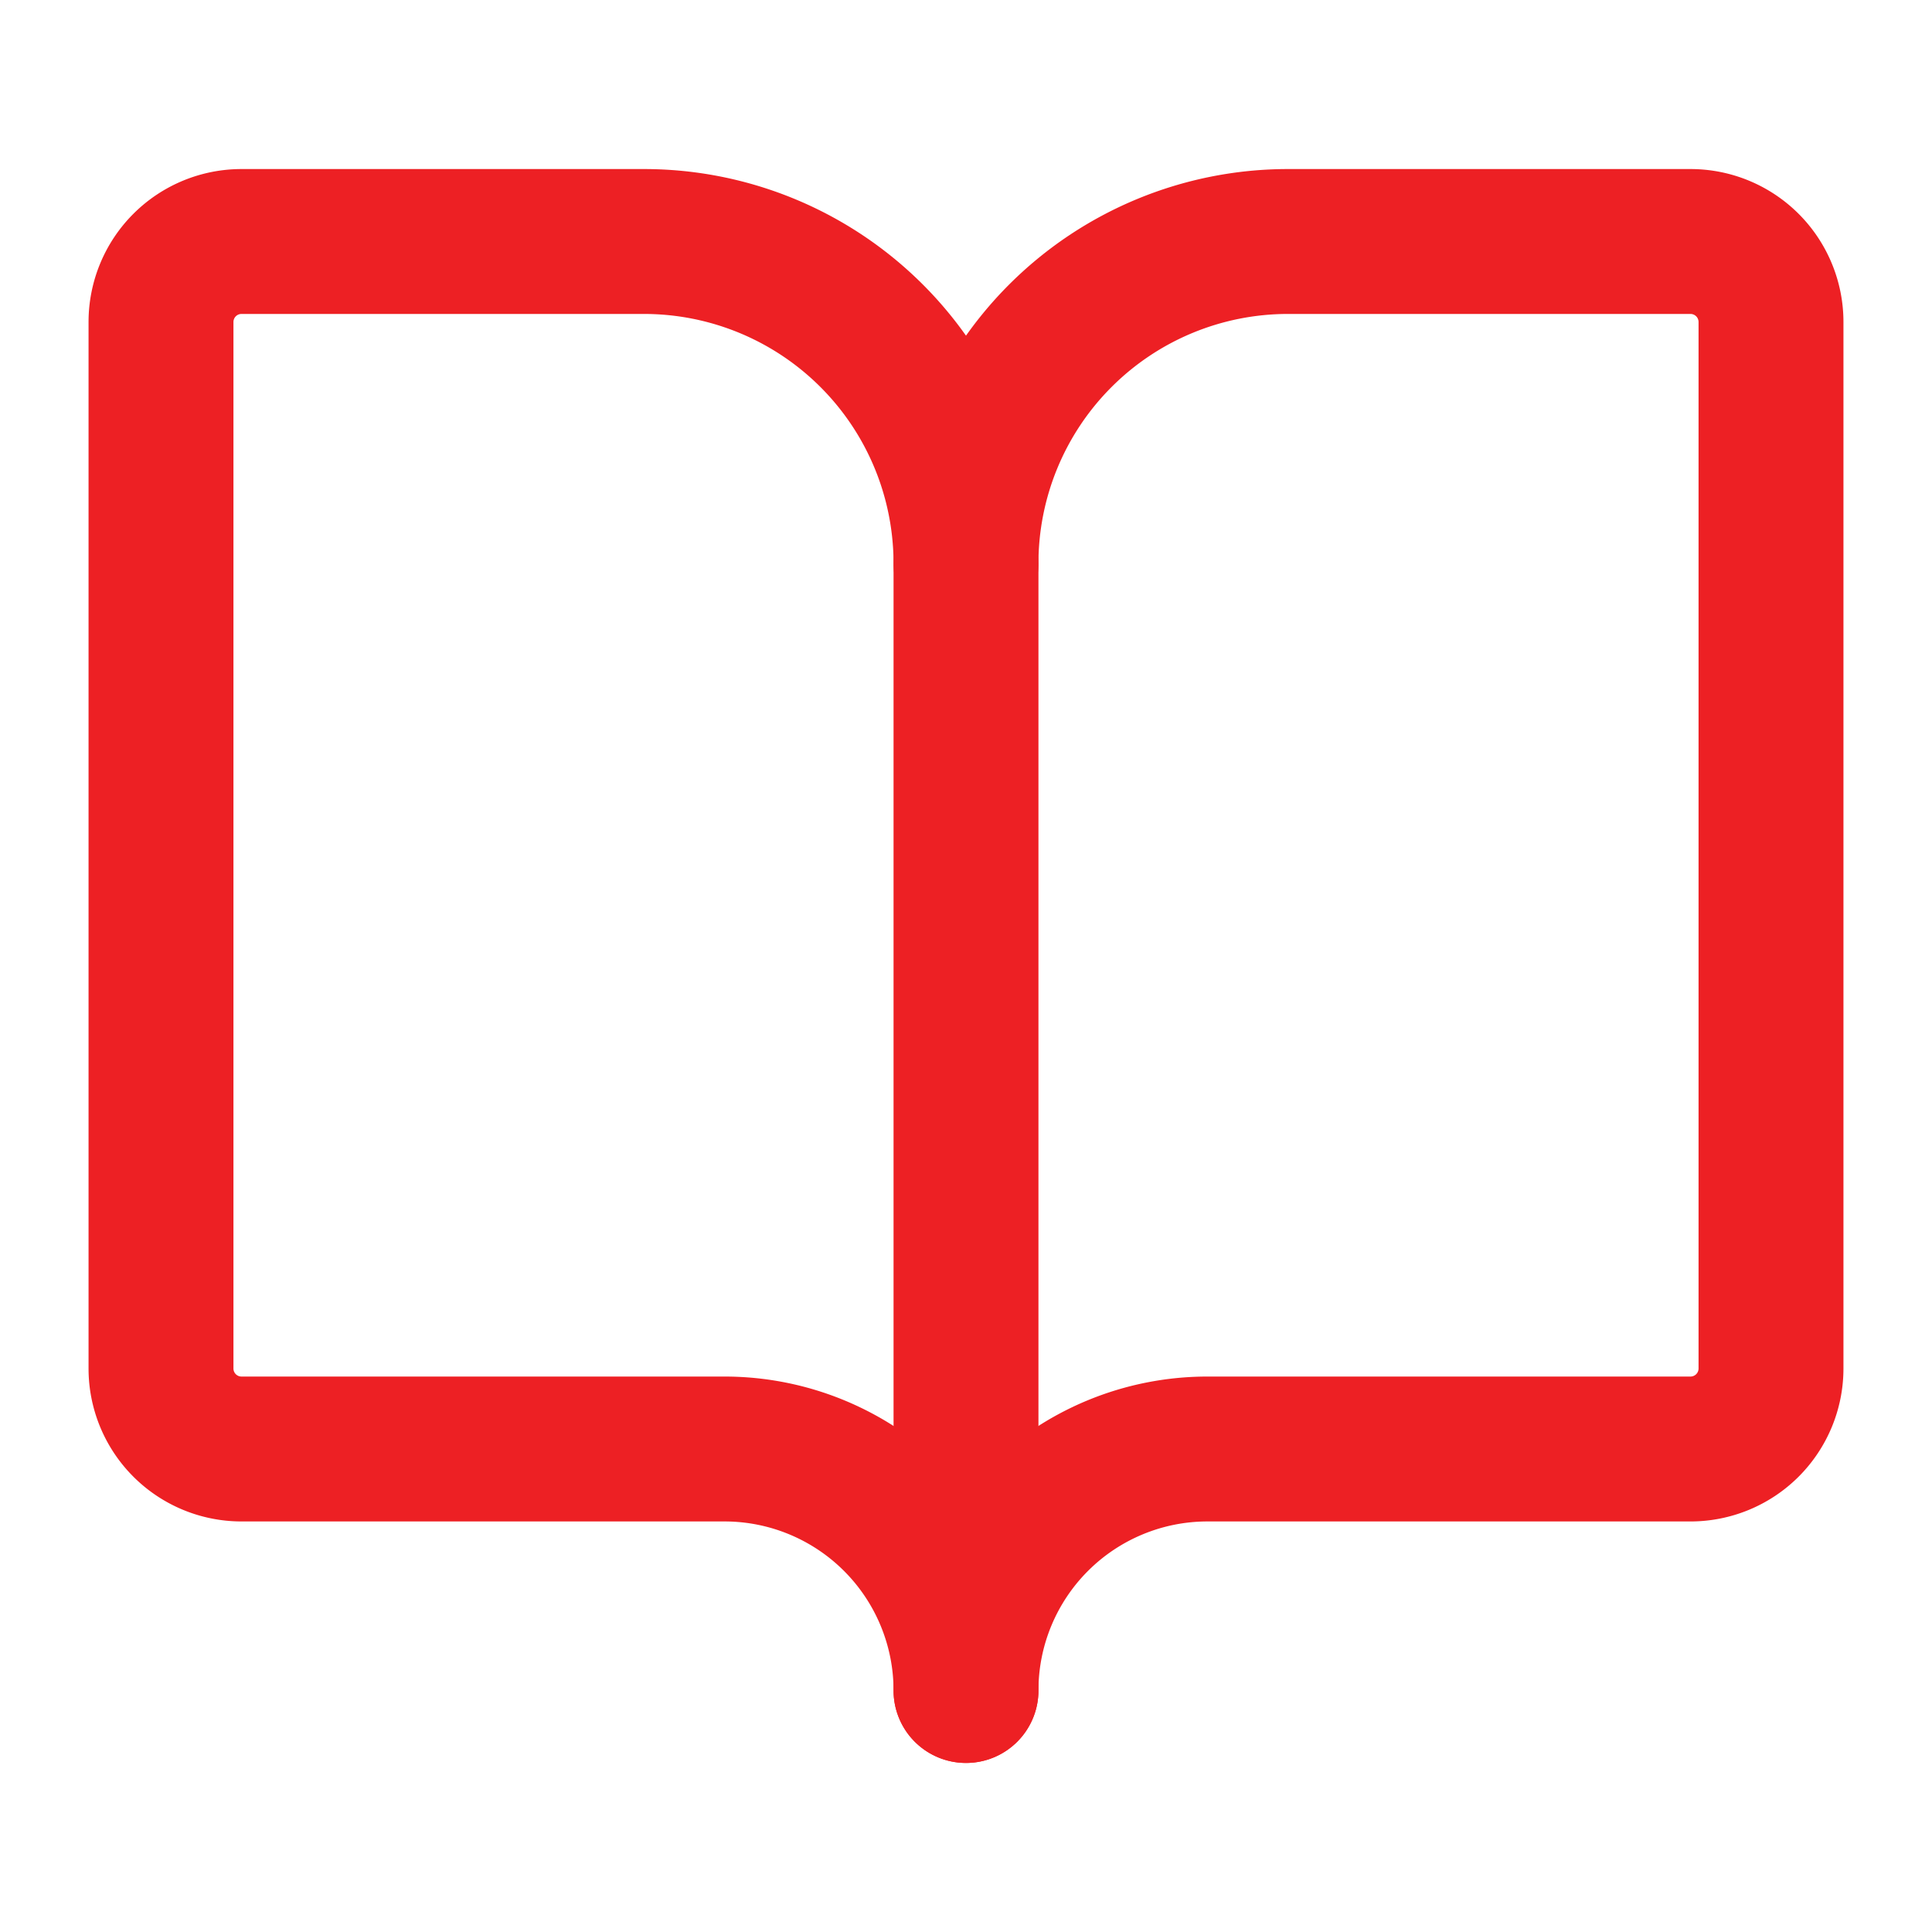 <svg xmlns="http://www.w3.org/2000/svg" width="64" height="64" viewBox="0 0 24 24" fill="none" stroke="#ED2024" stroke-width="1.8" stroke-linecap="round" stroke-linejoin="round">
  <path d="M12 7v14"/>
  <path d="M3 18a1 1 0 0 1-1-1V4a1 1 0 0 1 1-1h5a4 4 0 0 1 4 4 4 4 0 0 1 4-4h5a1 1 0 0 1 1 1v13a1 1 0 0 1-1 1h-6a3 3 0 0 0-3 3 3 3 0 0 0-3-3z"/>
</svg>
